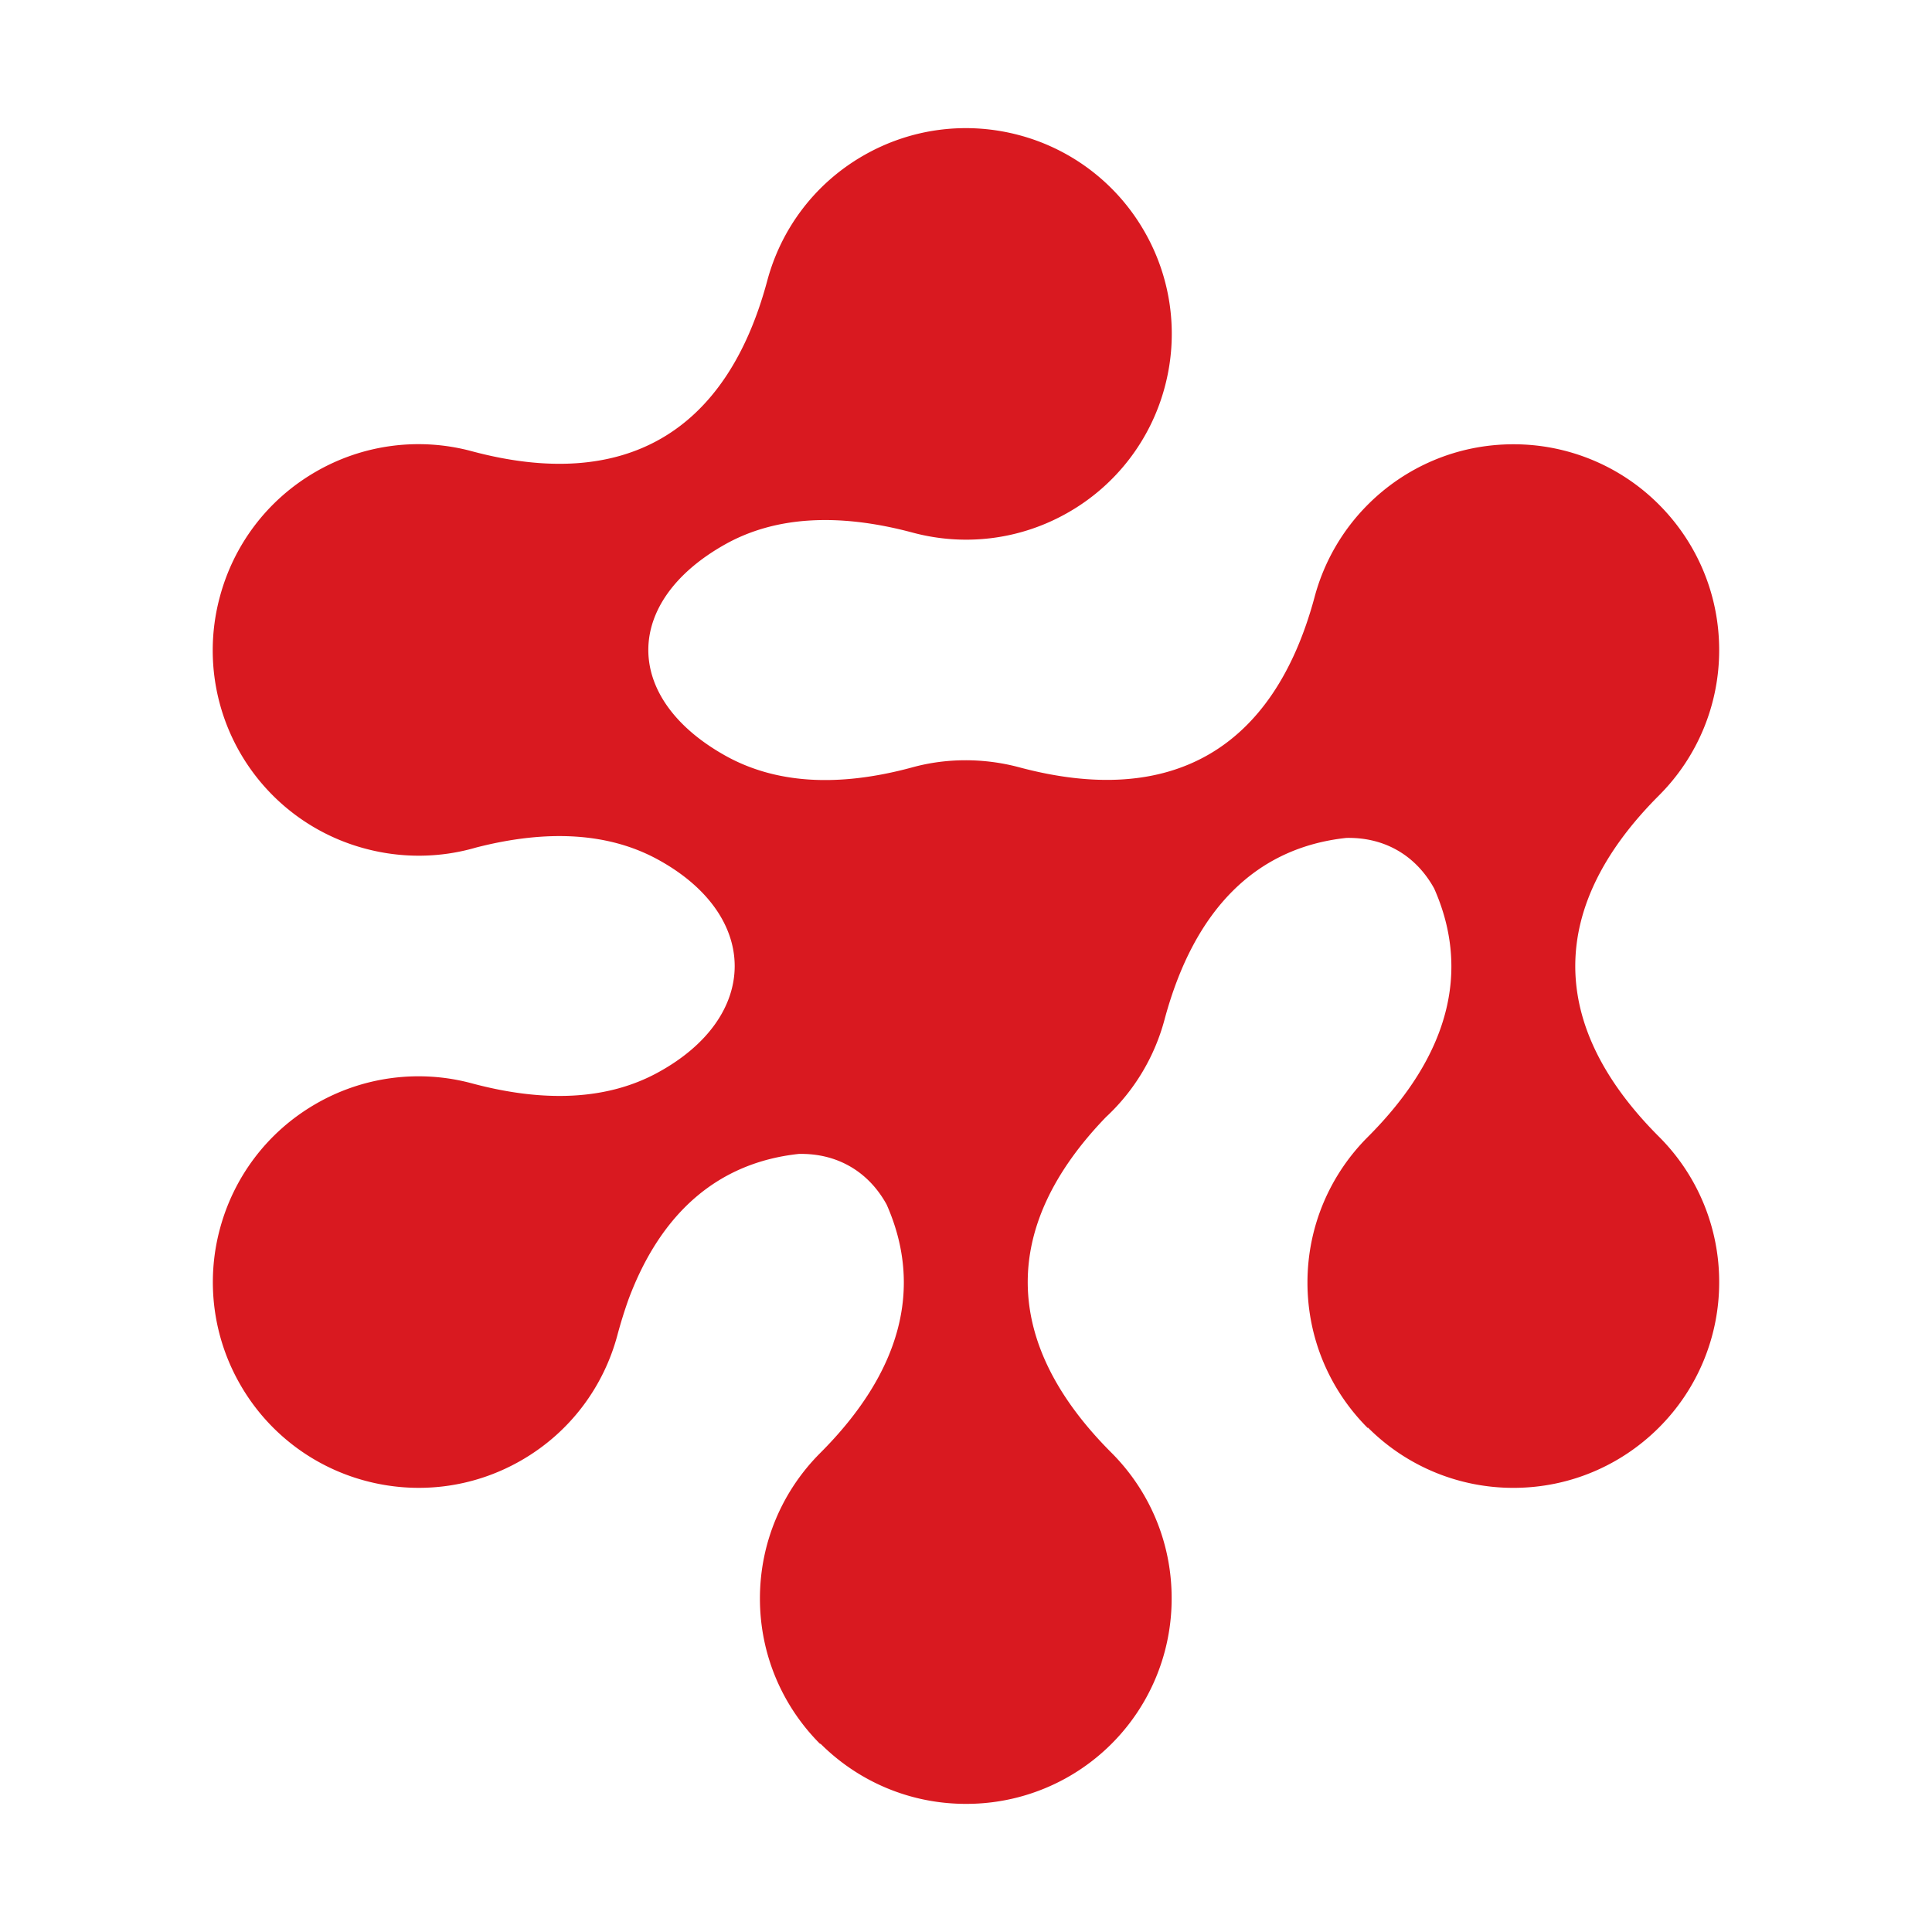 <?xml version="1.0" ?>
<svg xmlns="http://www.w3.org/2000/svg" baseProfile="tiny-ps" viewBox="0 0 212.598 212.598" version="1.2">
	<rect width="100%" height="100%" fill="#fff"/>
	<path d="M182.547 87.537a22.57 22.57 0 0 0 6.631-16.009c-.001-6.252-2.535-11.912-6.632-16.01a22.56 22.56 0 0 0-16.008-6.629c-6.251-.001-11.912 2.534-16.009 6.63a22.64 22.64 0 0 0-5.883 10.22c-4.506 16.71-15.744 23.182-32.483 18.697-3.916-1.049-8.019-1.02-11.729-.007-8.337 2.275-15.208 1.757-20.65-1.294-11.26-6.316-11.253-16.909.001-23.228 5.442-3.054 12.373-3.516 20.653-1.296 5.596 1.499 11.764.864 17.178-2.26a22.57 22.57 0 0 0 10.55-13.747 22.57 22.57 0 0 0-2.26-17.179 22.57 22.57 0 0 0-13.745-10.549c-5.597-1.5-11.765-.864-17.182 2.261s-9.048 8.15-10.548 13.745C79.94 47.649 68.69 54.145 51.923 49.654a22.56 22.56 0 0 0-17.179 2.259c-5.413 3.124-9.049 8.149-10.548 13.746a22.57 22.57 0 0 0 16.006 27.727c3.929 1.052 8.141 1.054 12.175-.12 7.945-2.046 14.632-1.594 19.931 1.271 11.381 6.163 11.387 17.374 0 23.53-5.399 2.919-12.239 3.328-20.38 1.146a22.58 22.58 0 0 0-17.179 2.259c-5.416 3.127-9.051 8.151-10.55 13.748a22.58 22.58 0 0 0 2.26 17.18 22.57 22.57 0 0 0 13.747 10.547c5.596 1.501 11.764.865 17.178-2.259s9.048-8.149 10.549-13.746c.361-1.354.771-2.668 1.222-3.941 3.61-9.674 9.967-15.077 18.745-16.023 4.183-.089 7.647 1.907 9.664 5.567 4.047 9.13 1.609 18.428-7.31 27.348-4.097 4.098-6.631 9.759-6.631 16.01s2.535 11.912 6.631 16.009l.027-.044c4.096 4.096 9.755 6.63 16.008 6.63a22.57 22.57 0 0 0 22.639-22.64c.001-6.251-2.534-11.91-6.631-16.006-12.071-12.072-12.268-24.836-.6-36.926 3.17-2.944 5.364-6.681 6.445-10.718 3.265-12.178 10.092-18.937 20.01-20.003 4.181-.089 7.645 1.906 9.665 5.565 4.045 9.13 1.609 18.43-7.312 27.351-4.097 4.097-6.631 9.757-6.631 16.01s2.534 11.91 6.631 16.006l.026-.044a22.56 22.56 0 0 0 16.009 6.631c6.25 0 11.91-2.535 16.008-6.631a22.57 22.57 0 0 0 6.631-16.009 22.56 22.56 0 0 0-6.632-16.008c-12.273-12.275-12.271-25.266.002-37.539" fill="#d91920"/>
</svg>